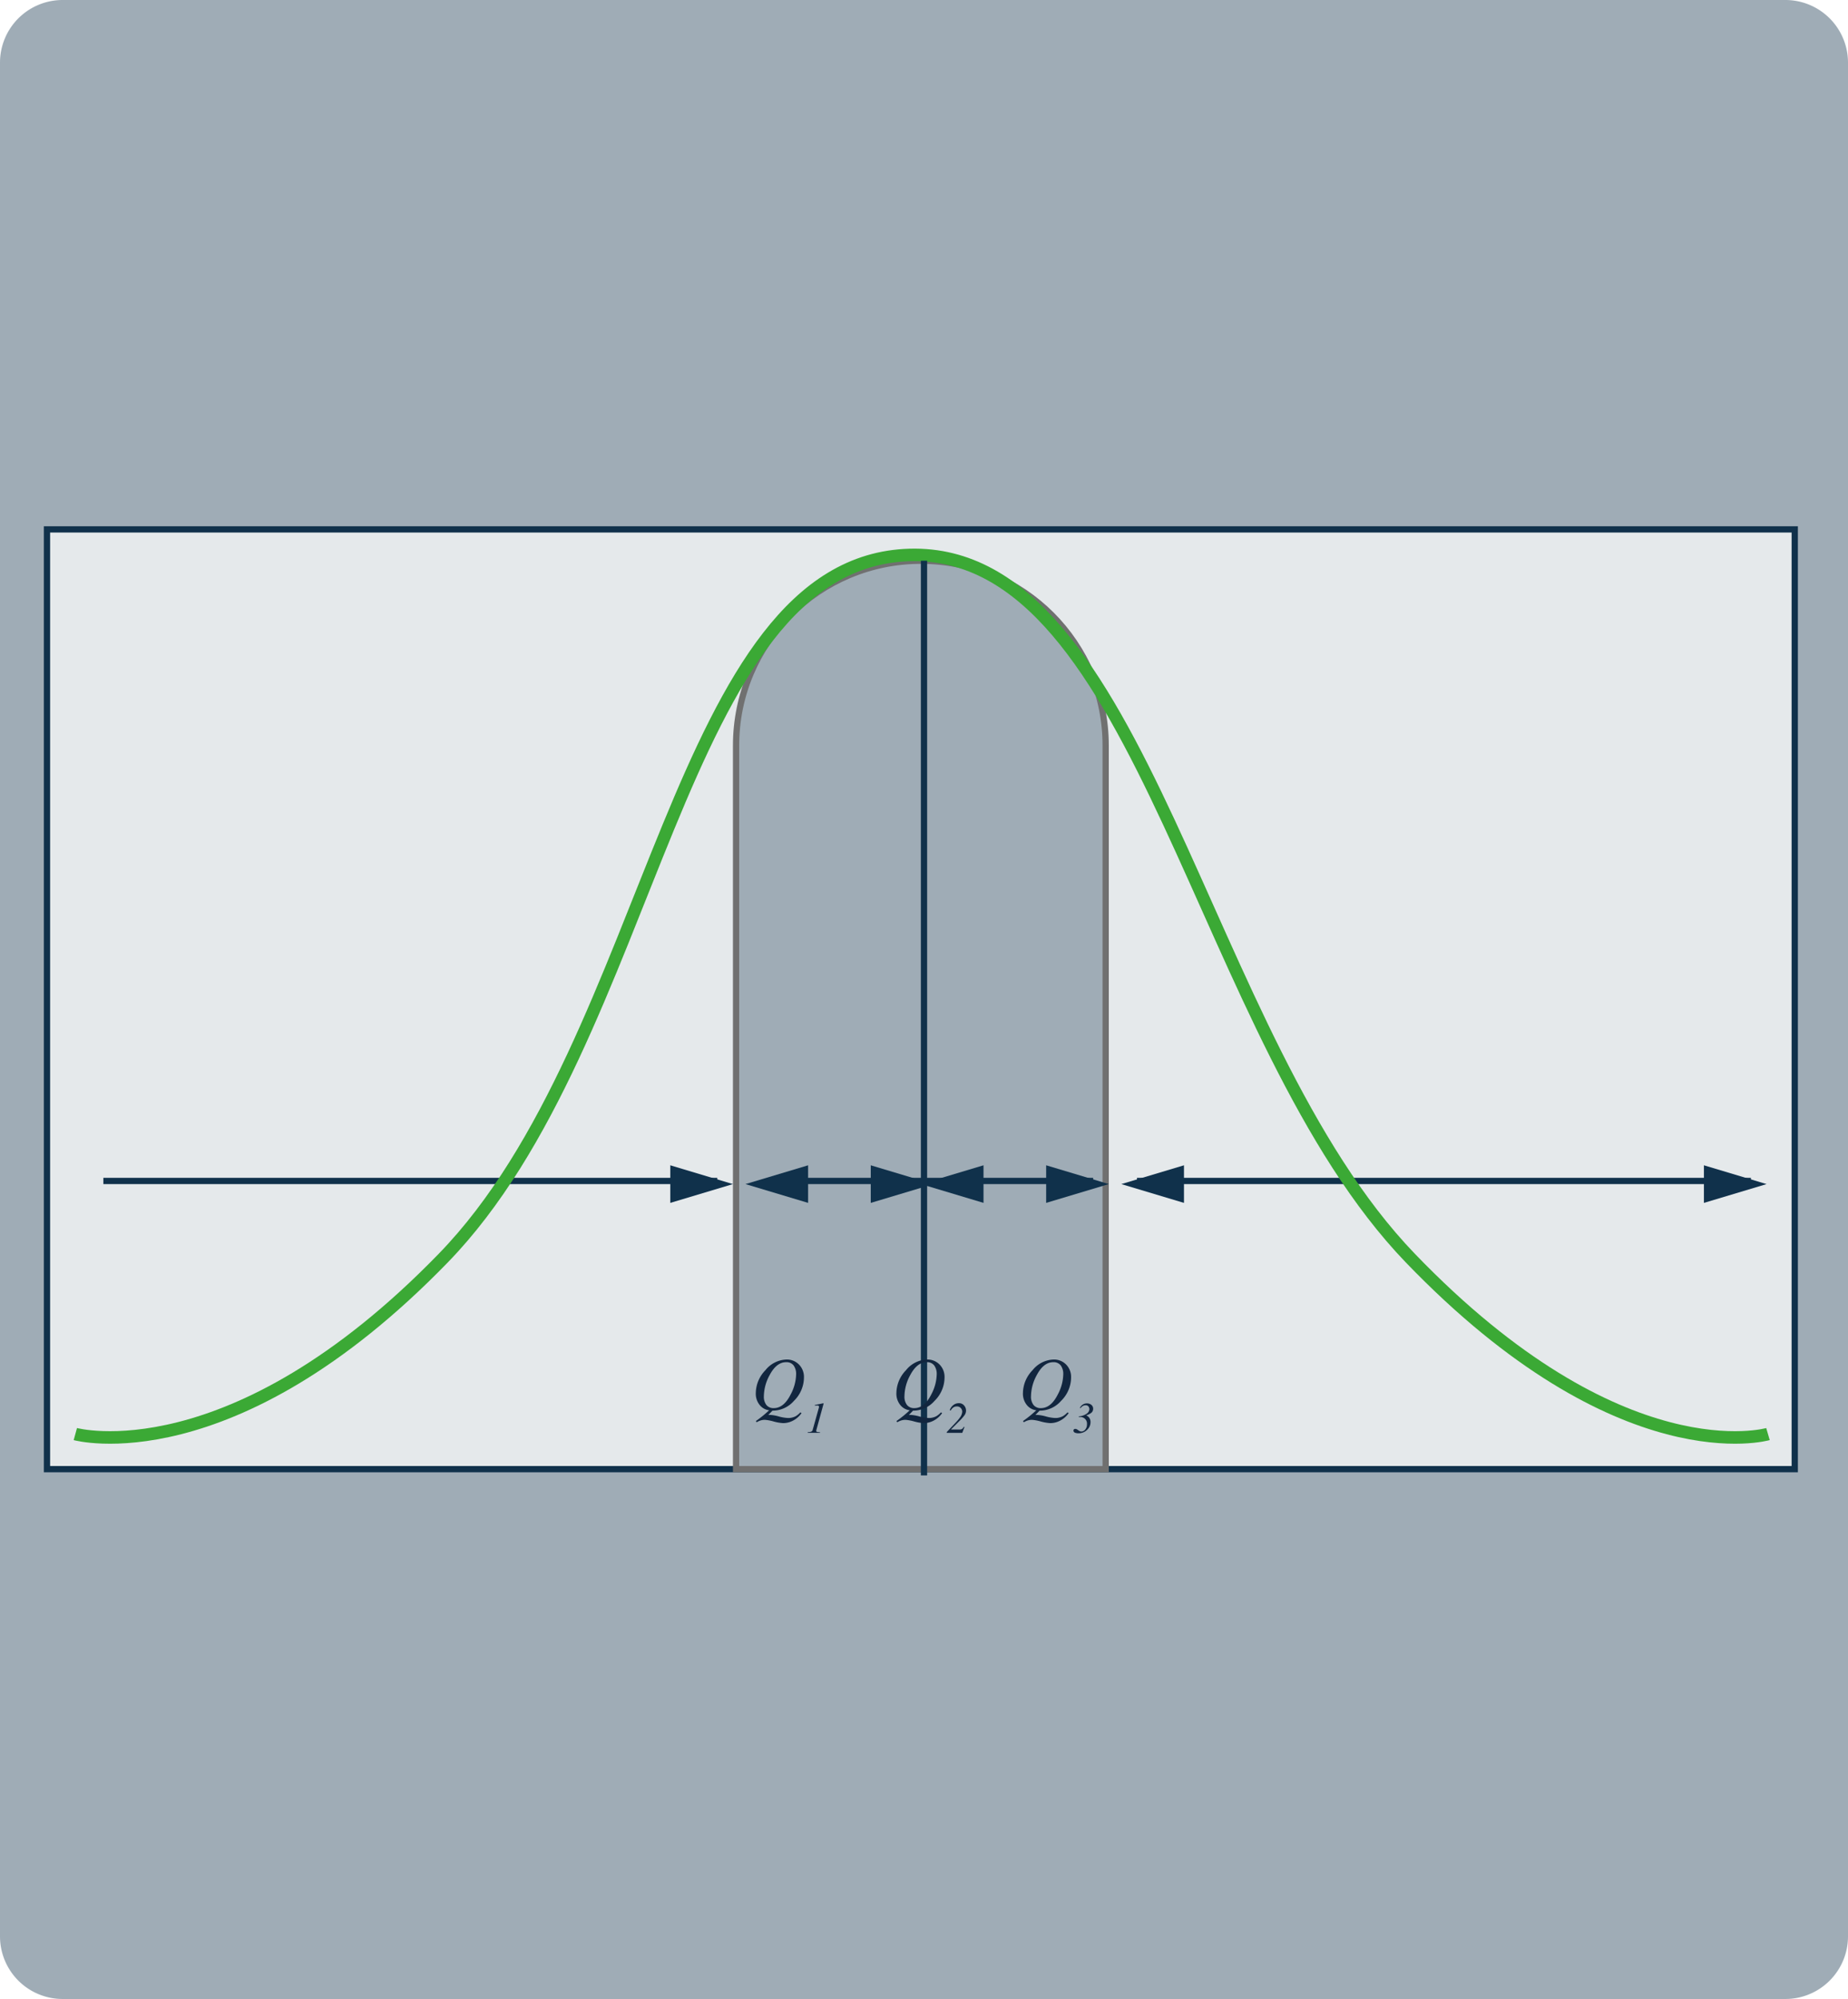 <svg xmlns="http://www.w3.org/2000/svg" width="295" height="319.07" viewBox="0 0 295 319.07">
  <g id="Grupo_1101540" data-name="Grupo 1101540" transform="translate(-1125.426 -907)">
    <path id="Trazado_879103" data-name="Trazado 879103" d="M10,0H285a10,10,0,0,1,10,10V309.07a10,10,0,0,1-10,10H10a10,10,0,0,1-10-10V10A10,10,0,0,1,10,0Z" transform="translate(1125.426 907)" fill="#9facb6"/>
    <g id="Trazado_879104" data-name="Trazado 879104" transform="translate(1132.426 991)" fill="#e5e9eb">
      <path d="M 279.5 150.5 L 0.5 150.5 L 0.5 0.5 L 279.5 0.5 L 279.5 150.5 Z" stroke="none"/>
      <path d="M 1 1 L 1 150 L 279 150 L 279 1 L 1 1 M 0 0 L 280 0 L 280 151 L 0 151 L 0 0 Z" stroke="none" fill="#10314b"/>
    </g>
    <g id="Trazado_879105" data-name="Trazado 879105" transform="translate(1242.426 996)" fill="#9facb6">
      <path d="M 59.5 145.5 L 0.5 145.5 L 0.5 30 C 0.5 26.017 1.28 22.154 2.818 18.517 C 4.304 15.005 6.431 11.85 9.14 9.14 C 11.85 6.431 15.005 4.304 18.517 2.818 C 22.154 1.28 26.017 0.5 30 0.5 C 33.983 0.5 37.846 1.28 41.483 2.818 C 44.995 4.304 48.15 6.431 50.86 9.14 C 53.569 11.85 55.696 15.005 57.182 18.517 C 58.72 22.154 59.5 26.017 59.5 30 L 59.5 145.5 Z" stroke="none"/>
      <path d="M 30 1 C 26.085 1 22.287 1.767 18.712 3.279 C 15.259 4.739 12.158 6.83 9.494 9.494 C 6.83 12.158 4.739 15.259 3.279 18.712 C 1.767 22.287 1 26.085 1 30 L 1 145 L 59 145 L 59 30 C 59 26.085 58.233 22.287 56.721 18.712 C 55.261 15.259 53.17 12.158 50.506 9.494 C 47.842 6.83 44.741 4.739 41.288 3.279 C 37.713 1.767 33.915 1 30 1 M 30 0 C 46.569 0 60 13.431 60 30 L 60 146 L 0 146 L 0 30 C 0 13.431 13.431 0 30 0 Z" stroke="none" fill="#707070"/>
    </g>
    <path id="Trazado_879106" data-name="Trazado 879106" d="M0,0H98" transform="translate(1141.926 1095.5)" fill="none" stroke="#10314b" stroke-width="1"/>
    <path id="Trazado_879107" data-name="Trazado 879107" d="M0,0H51" transform="translate(1248.926 1095.5)" fill="none" stroke="#10314b" stroke-width="1"/>
    <path id="Trazado_879108" data-name="Trazado 879108" d="M3,0,6,10H0Z" transform="translate(1242.426 1093) rotate(90)" fill="#10314b"/>
    <path id="Trazado_879109" data-name="Trazado 879109" d="M3,0,6,10H0Z" transform="translate(1274.426 1093) rotate(90)" fill="#10314b"/>
    <path id="Trazado_879110" data-name="Trazado 879110" d="M3,0,6,10H0Z" transform="translate(1302.426 1093) rotate(90)" fill="#10314b"/>
    <path id="Trazado_879111" data-name="Trazado 879111" d="M0,0H98" transform="translate(1306.926 1095.5)" fill="none" stroke="#10314b" stroke-width="1"/>
    <path id="Trazado_879112" data-name="Trazado 879112" d="M3,0,6,10H0Z" transform="translate(1407.426 1093) rotate(90)" fill="#10314b"/>
    <path id="Trazado_879113" data-name="Trazado 879113" d="M3,0,6,10H0Z" transform="translate(1304.426 1099) rotate(-90)" fill="#10314b"/>
    <path id="Trazado_879114" data-name="Trazado 879114" d="M3,0,6,10H0Z" transform="translate(1272.426 1099) rotate(-90)" fill="#10314b"/>
    <path id="Trazado_879115" data-name="Trazado 879115" d="M3,0,6,10H0Z" transform="translate(1244.426 1099) rotate(-90)" fill="#10314b"/>
    <path id="Trazado_877516" data-name="Trazado 877516" d="M-2563.974-10488.1s24.831,6.839,58.745-28.1,37.1-111.2,74.459-112.22,46.255,77.277,79.891,112.22,57.105,28.1,57.105,28.1" transform="translate(3701.426 11624)" fill="none" stroke="#3ba935" stroke-width="2"/>
    <path id="Trazado_879116" data-name="Trazado 879116" d="M0,0V146" transform="translate(1272.926 996.5)" fill="none" stroke="#10314b" stroke-width="1"/>
    <path id="Trazado_877519" data-name="Trazado 877519" d="M3.786,12.117q1.6,0,2.689-2.157a7.169,7.169,0,0,0,.883-3.221,2.305,2.305,0,0,0-.4-1.435,1.416,1.416,0,0,0-1.2-.517q-1.543,0-2.631,2.064a7.185,7.185,0,0,0-.918,3.35,2.165,2.165,0,0,0,.412,1.426A1.431,1.431,0,0,0,3.786,12.117ZM2.915,13.21l.158-.009q.053,0,.117,0a6.547,6.547,0,0,1,1.4.246,6.568,6.568,0,0,0,1.461.246,2.514,2.514,0,0,0,1.269-.3,3.388,3.388,0,0,0,.719-.6l.181.123a3.769,3.769,0,0,1-1.73,1.368,3.38,3.38,0,0,1-1.2.228,7.177,7.177,0,0,1-1.526-.263,7.418,7.418,0,0,0-1.391-.263,2.493,2.493,0,0,0-.643.091,2.45,2.45,0,0,0-.666.3L.934,14.18q.684-.479,1.269-.965.357-.3.853-.754a2.275,2.275,0,0,1-1.5-.824A2.857,2.857,0,0,1,.922,9.691a5.327,5.327,0,0,1,1.537-3.63,4.484,4.484,0,0,1,3.332-1.7,2.685,2.685,0,0,1,2.04.818,2.8,2.8,0,0,1,.777,2.005A5.272,5.272,0,0,1,7,10.971a4.5,4.5,0,0,1-3.42,1.549Zm6.3,2.737.232,0a1.038,1.038,0,0,0,.365-.1A.392.392,0,0,0,10,15.589l.962-3.437q.024-.085.036-.145a.553.553,0,0,0,.012-.107.164.164,0,0,0-.078-.16.567.567,0,0,0-.249-.041l-.334.017v-.106l.089-.014q.1-.017.506-.1t.585-.119l.106-.024.065-.01.041.024q0,.02,0,.041a.175.175,0,0,1-.009.041l-1.146,4.177q-.007.027-.012.055a.3.3,0,0,0-.005.055.166.166,0,0,0,.123.177,2.149,2.149,0,0,0,.474.048v.1H9.216Z" transform="translate(1245.154 1119.641)" fill="#12263f"/>
    <path id="Trazado_877517" data-name="Trazado 877517" d="M3.786,12.117q1.6,0,2.689-2.157a7.169,7.169,0,0,0,.883-3.221,2.305,2.305,0,0,0-.4-1.435,1.416,1.416,0,0,0-1.2-.517q-1.543,0-2.631,2.064a7.185,7.185,0,0,0-.918,3.35,2.165,2.165,0,0,0,.412,1.426A1.431,1.431,0,0,0,3.786,12.117ZM2.915,13.21l.158-.009q.053,0,.117,0a6.547,6.547,0,0,1,1.4.246,6.568,6.568,0,0,0,1.461.246,2.514,2.514,0,0,0,1.269-.3,3.388,3.388,0,0,0,.719-.6l.181.123a3.769,3.769,0,0,1-1.73,1.368,3.38,3.38,0,0,1-1.2.228,7.177,7.177,0,0,1-1.526-.263,7.418,7.418,0,0,0-1.391-.263,2.493,2.493,0,0,0-.643.091,2.45,2.45,0,0,0-.666.3L.934,14.18q.684-.479,1.269-.965.357-.3.853-.754a2.275,2.275,0,0,1-1.5-.824A2.857,2.857,0,0,1,.922,9.691a5.327,5.327,0,0,1,1.537-3.63,4.484,4.484,0,0,1,3.332-1.7,2.685,2.685,0,0,1,2.04.818,2.8,2.8,0,0,1,.777,2.005A5.272,5.272,0,0,1,7,10.971a4.5,4.5,0,0,1-3.42,1.549Zm6.041,2.733,1.473-1.562a6.747,6.747,0,0,0,.6-.716,1.753,1.753,0,0,0,.4-.948A.871.871,0,0,0,11.2,12.1a.828.828,0,0,0-.639-.252.972.972,0,0,0-.668.256,1.778,1.778,0,0,0-.31.4l-.147-.051a1.671,1.671,0,0,1,.825-.982,1.432,1.432,0,0,1,.624-.14,1.047,1.047,0,0,1,.844.365,1.226,1.226,0,0,1,.309.812,1.271,1.271,0,0,1-.237.733,7.186,7.186,0,0,1-.8.91L9.652,15.5v.031h1.326a.8.8,0,0,0,.431-.092.838.838,0,0,0,.264-.344l.113.048-.348.921H8.956Z" transform="translate(1267.598 1119.641)" fill="#12263f"/>
    <path id="Trazado_877518" data-name="Trazado 877518" d="M3.786,12.117q1.6,0,2.689-2.157a7.169,7.169,0,0,0,.883-3.221,2.305,2.305,0,0,0-.4-1.435,1.416,1.416,0,0,0-1.2-.517q-1.543,0-2.631,2.064a7.185,7.185,0,0,0-.918,3.35,2.165,2.165,0,0,0,.412,1.426A1.431,1.431,0,0,0,3.786,12.117ZM2.915,13.21l.158-.009q.053,0,.117,0a6.547,6.547,0,0,1,1.4.246,6.568,6.568,0,0,0,1.461.246,2.514,2.514,0,0,0,1.269-.3,3.388,3.388,0,0,0,.719-.6l.181.123a3.769,3.769,0,0,1-1.73,1.368,3.38,3.38,0,0,1-1.2.228,7.177,7.177,0,0,1-1.526-.263,7.418,7.418,0,0,0-1.391-.263,2.493,2.493,0,0,0-.643.091,2.45,2.45,0,0,0-.666.3L.934,14.18q.684-.479,1.269-.965.357-.3.853-.754a2.275,2.275,0,0,1-1.5-.824A2.857,2.857,0,0,1,.922,9.691a5.327,5.327,0,0,1,1.537-3.63,4.484,4.484,0,0,1,3.332-1.7,2.685,2.685,0,0,1,2.04.818,2.8,2.8,0,0,1,.777,2.005A5.272,5.272,0,0,1,7,10.971a4.5,4.5,0,0,1-3.42,1.549Zm6.358,2.225a.509.509,0,0,1,.177.029.775.775,0,0,1,.16.084l.164.113a1.686,1.686,0,0,0,.208.126.64.64,0,0,0,.269.065.8.8,0,0,0,.617-.319,1.222,1.222,0,0,0,.273-.823,1.049,1.049,0,0,0-1.159-1.166l-.046,0-.084.005-.007-.113a2.5,2.5,0,0,0,1.3-.462.933.933,0,0,0,.38-.677.765.765,0,0,0-.136-.435.553.553,0,0,0-.494-.2.83.83,0,0,0-.409.113,1.121,1.121,0,0,0-.361.338l-.116-.038a1.348,1.348,0,0,1,.493-.542,1.213,1.213,0,0,1,.622-.17,1.075,1.075,0,0,1,.726.24.786.786,0,0,1,.28.626.814.814,0,0,1-.334.668,2.9,2.9,0,0,1-.75.372v.024a1.189,1.189,0,0,1,.4.283,1.145,1.145,0,0,1,.263.788,1.643,1.643,0,0,1-.539,1.217,1.9,1.9,0,0,1-1.378.549,1.589,1.589,0,0,1-.484-.061q-.324-.106-.324-.378a.252.252,0,0,1,.072-.174A.286.286,0,0,1,9.274,15.435Z" transform="translate(1287.798 1119.641)" fill="#12263f"/>
  </g>
</svg>

